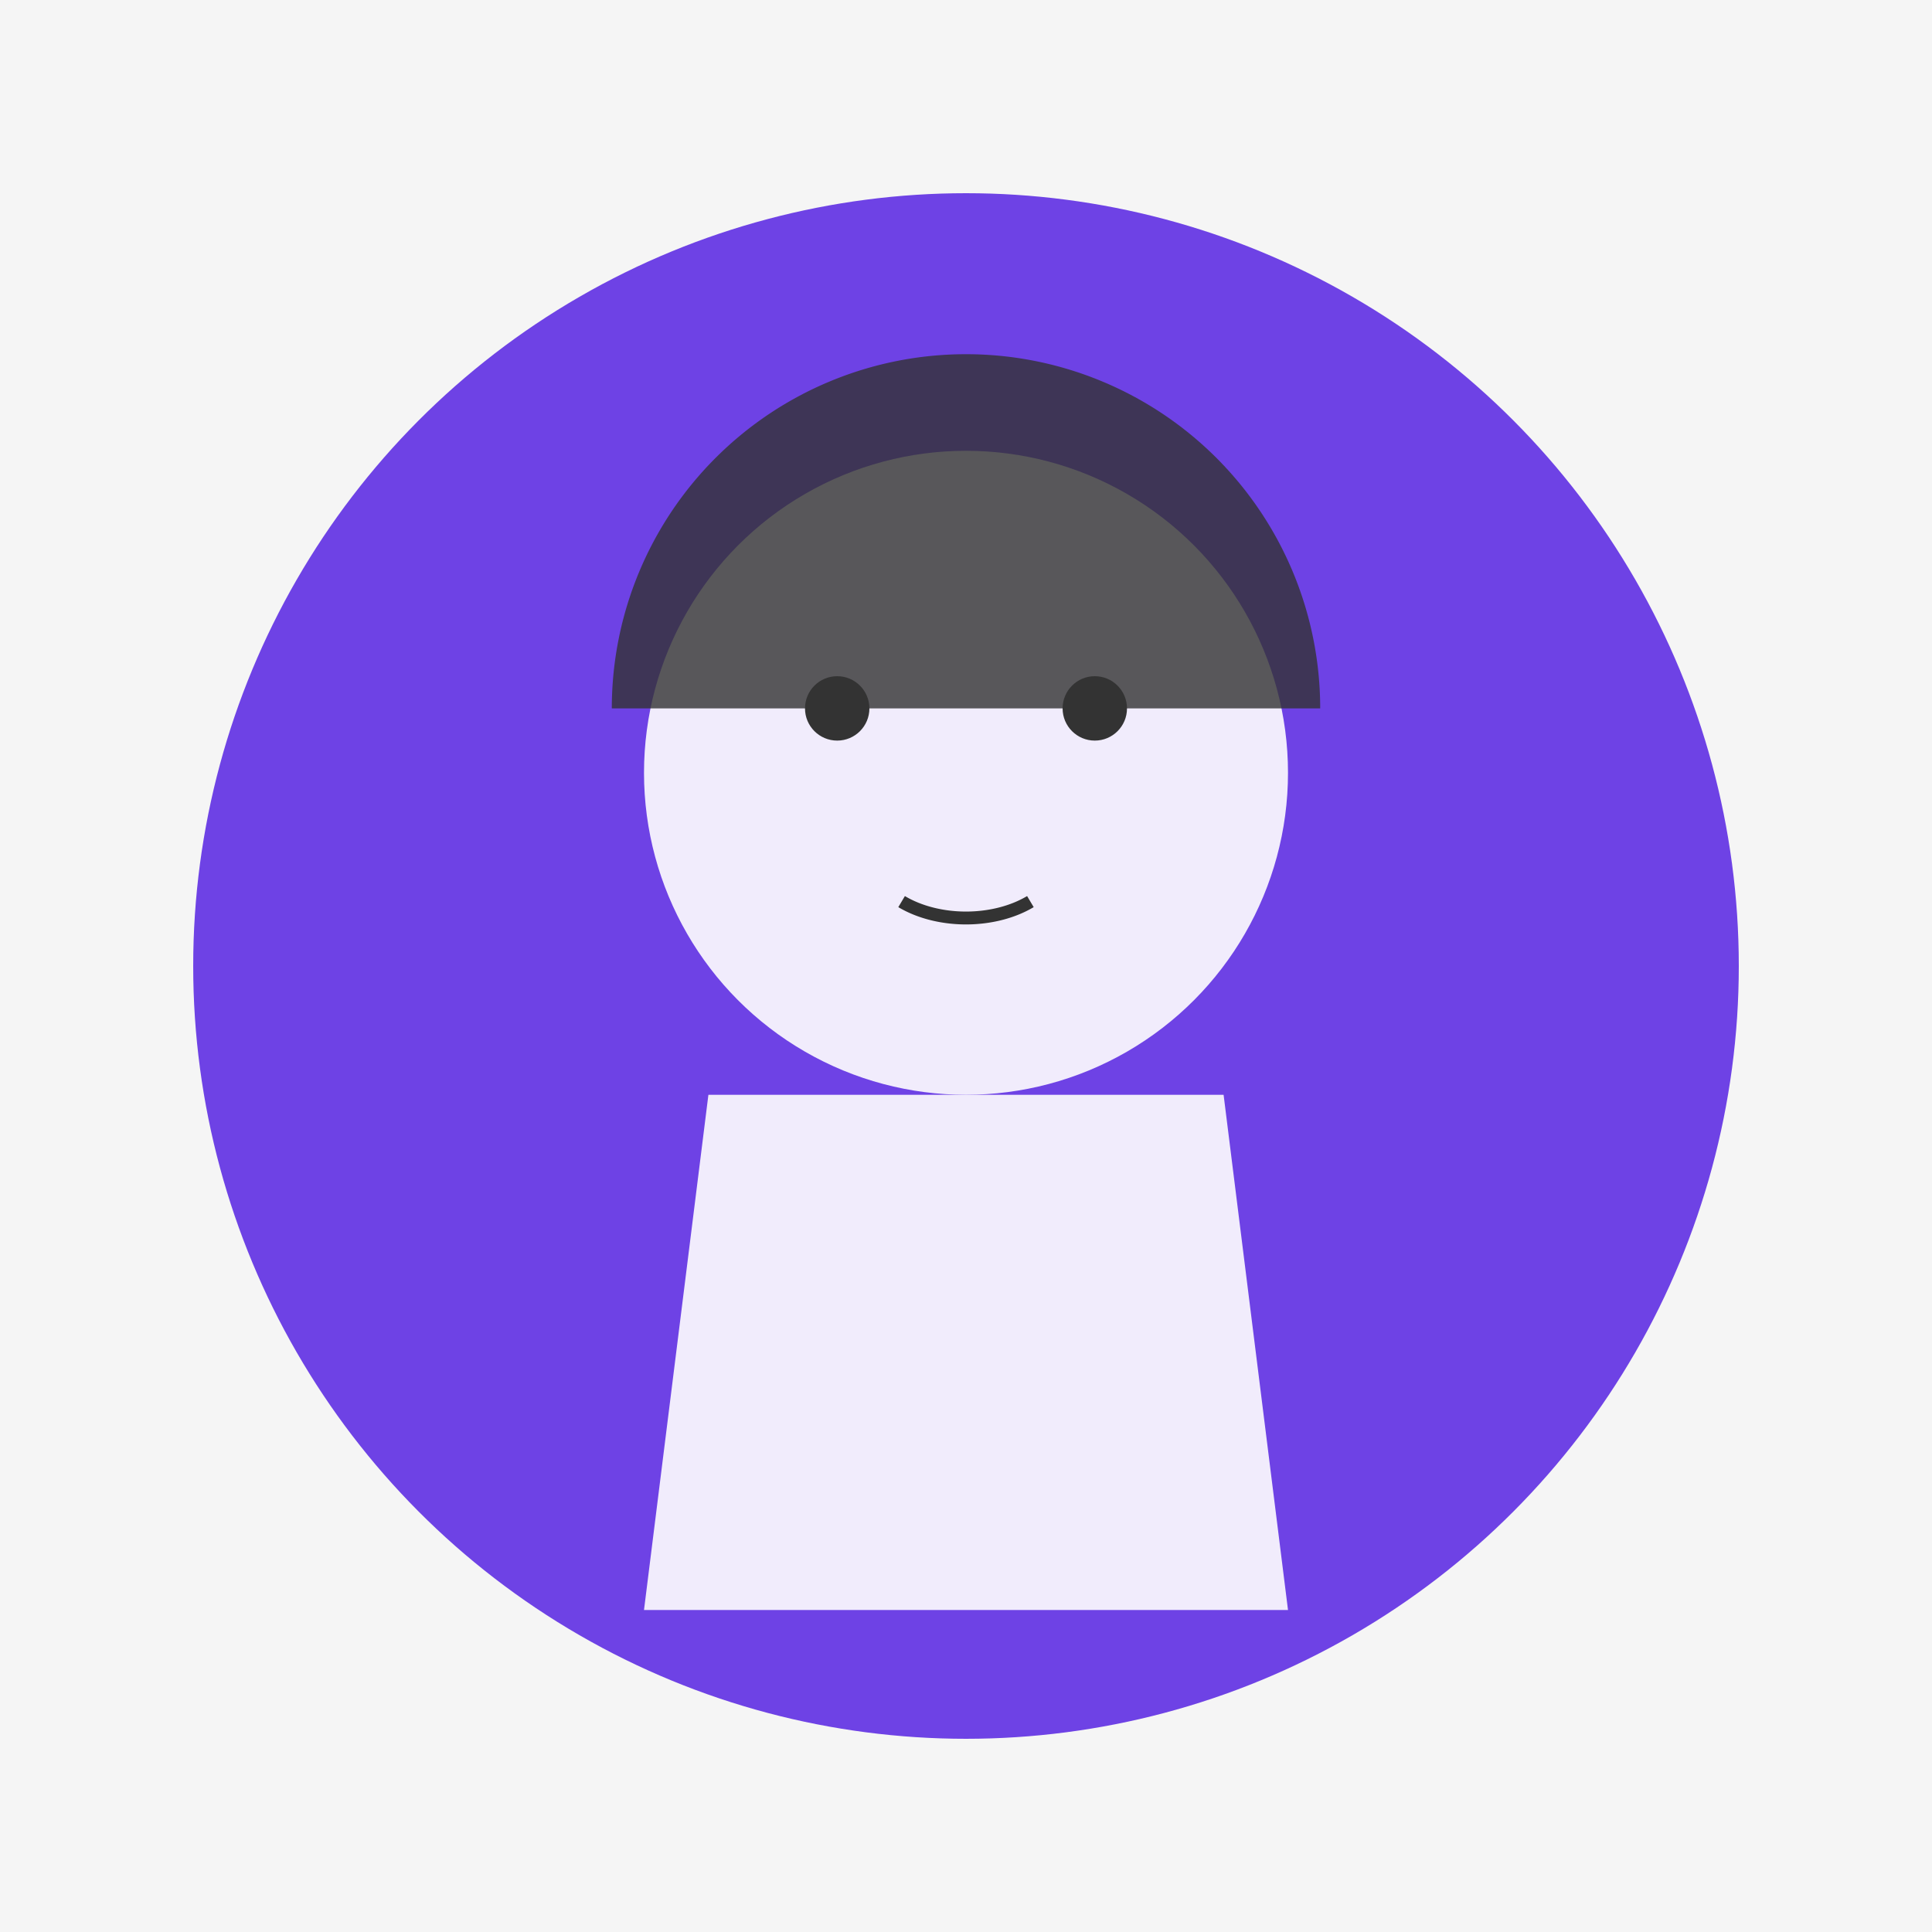 <?xml version="1.0" encoding="UTF-8" standalone="no"?>
<svg width="300" height="300" xmlns="http://www.w3.org/2000/svg">
  <!-- Fond -->
  <rect width="300" height="300" fill="#f5f5f5" />
  
  <!-- Cercle de fond -->
  <circle cx="150" cy="150" r="120" fill="#6e42e5" />
  
  <!-- Silhouette -->
  <!-- Tête -->
  <circle cx="150" cy="120" r="50" fill="rgba(255,255,255,0.9)" />
  
  <!-- Corps -->
  <path d="M110,170 L190,170 L200,250 L100,250 Z" fill="rgba(255,255,255,0.9)" />
  
  <!-- Cheveux (femme) -->
  <path d="M95,110 A55,55 0 0,1 205,110" fill="rgba(50,50,50,0.8)" />
  
  <!-- Traits du visage stylisés -->
  <circle cx="130" cy="110" r="5" fill="#333" />
  <circle cx="170" cy="110" r="5" fill="#333" />
  <path d="M140,140 A15,10 0 0,0 160,140" stroke="#333" stroke-width="2" fill="none" />
</svg>
